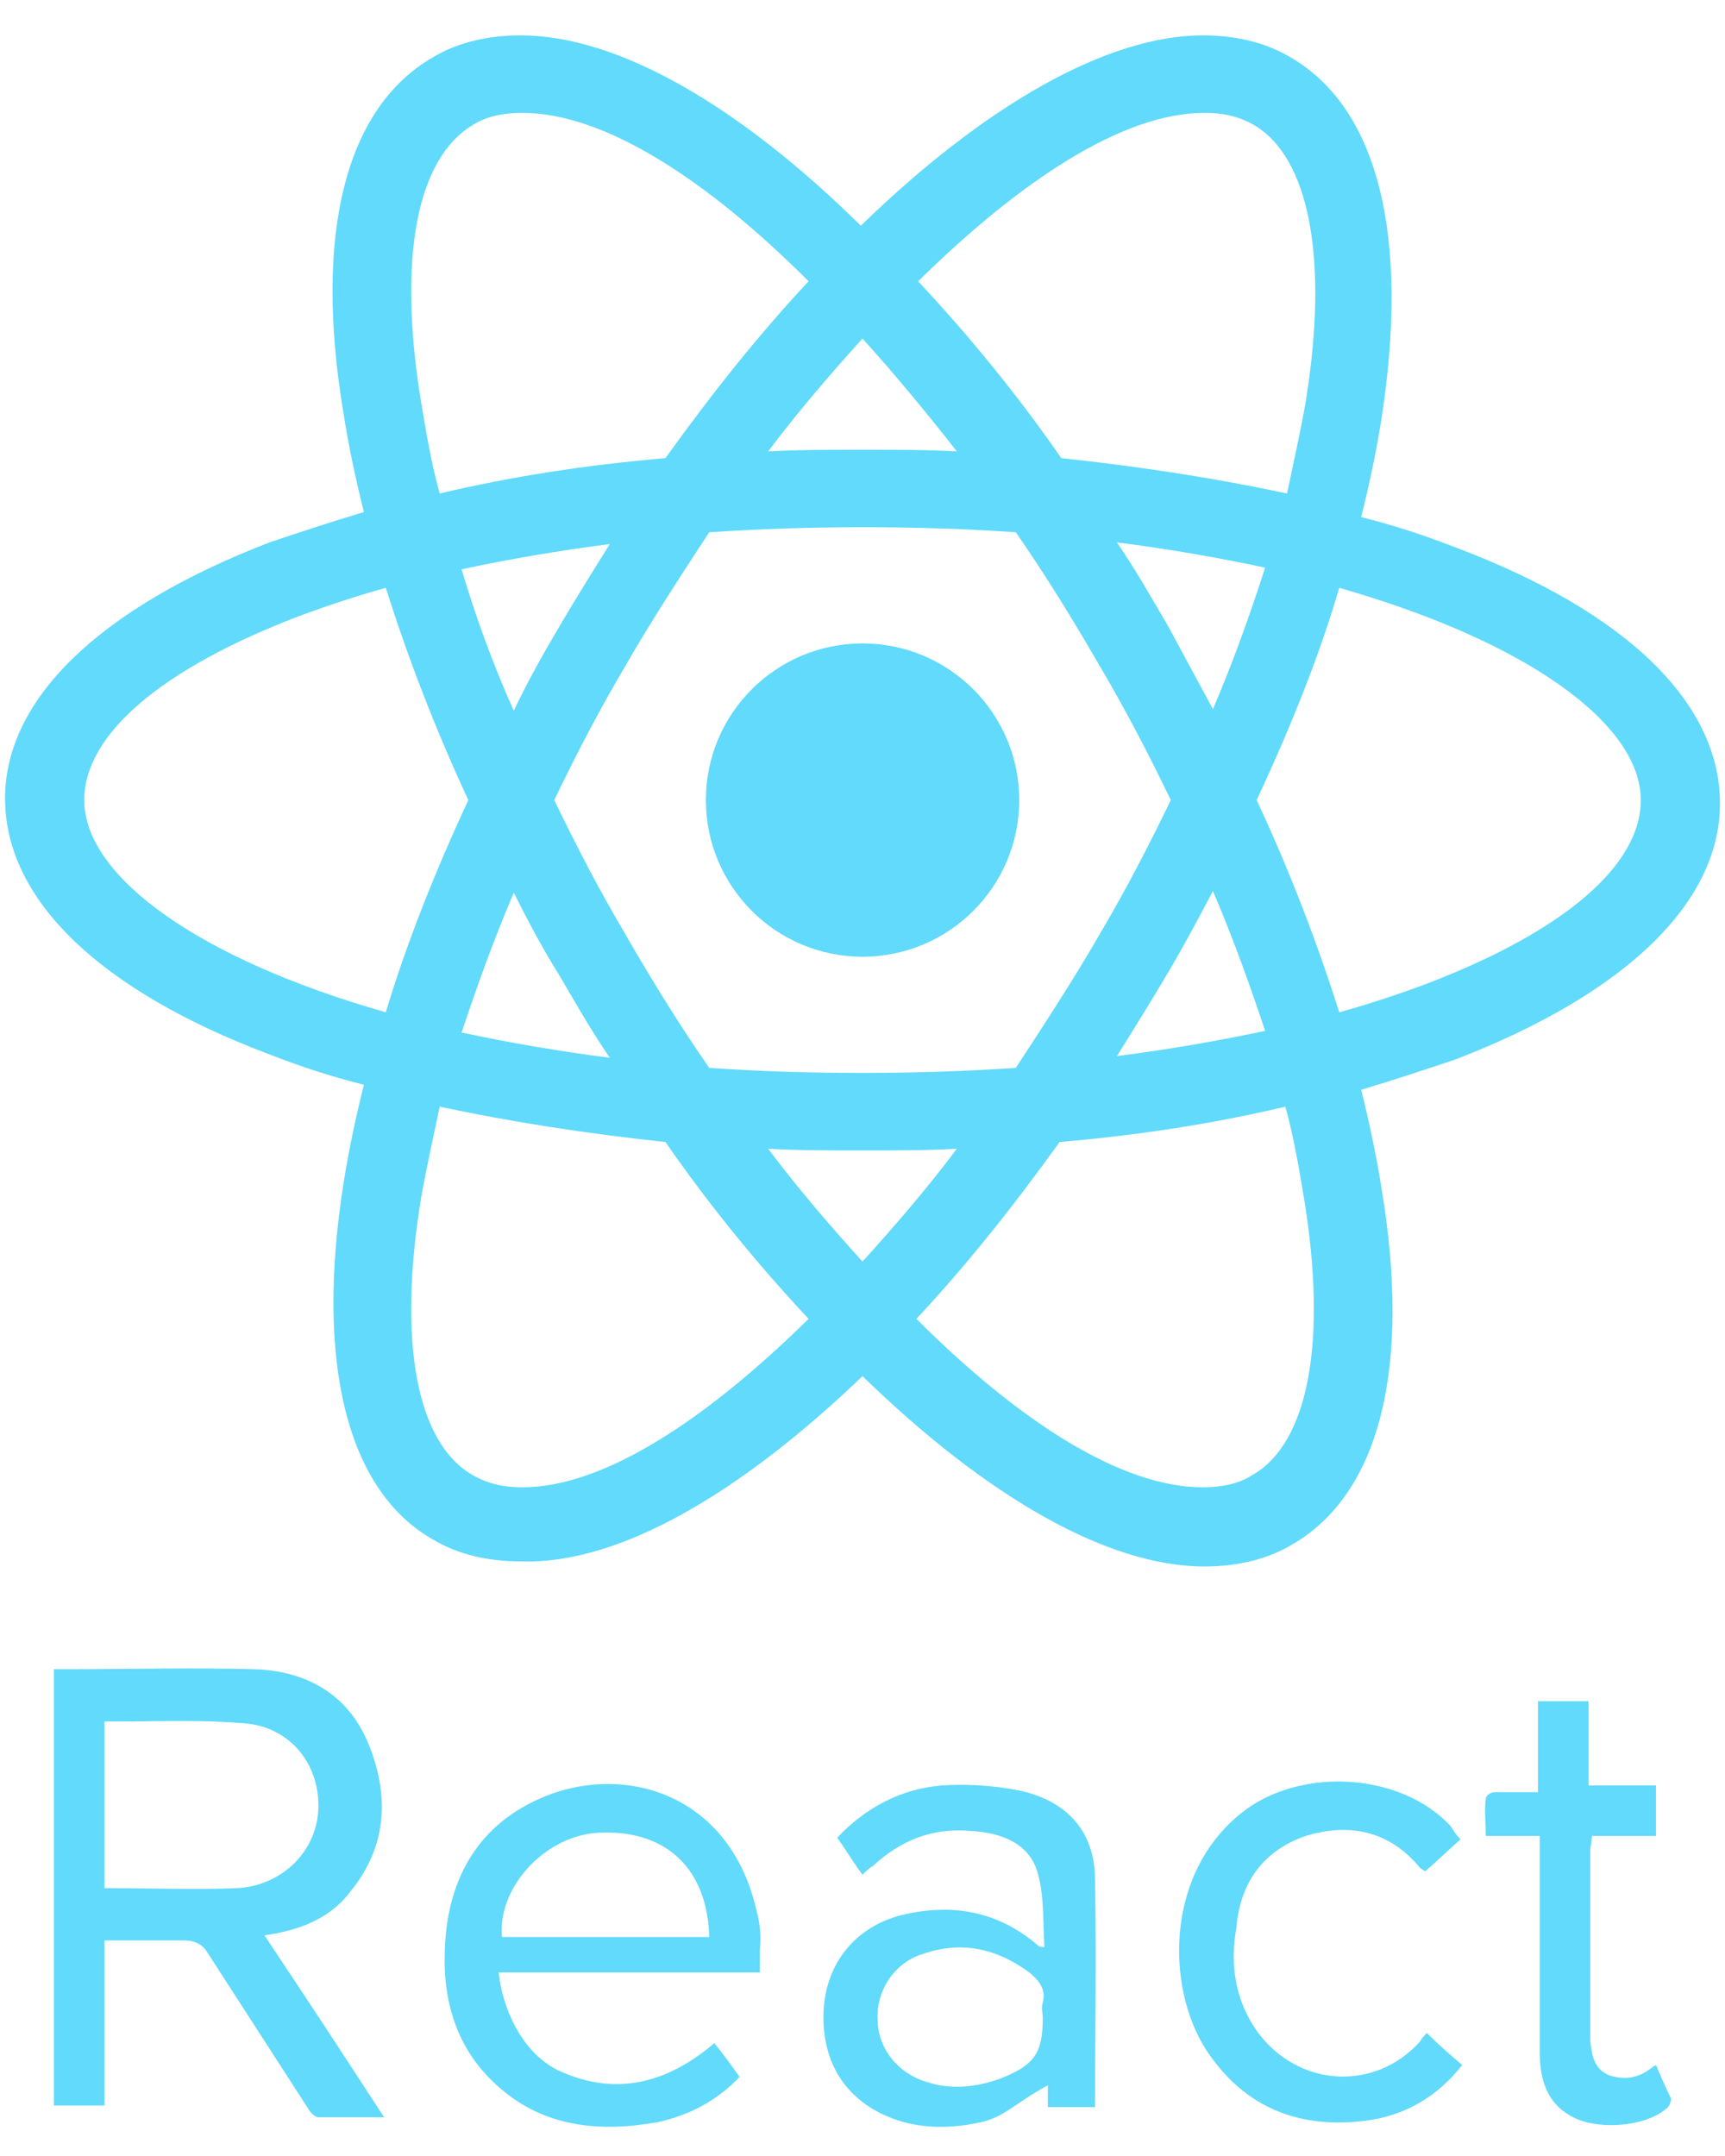 <svg width="48" height="60" viewBox="0 0 48 60" fill="none" xmlns="http://www.w3.org/2000/svg">
<path d="M24.001 26.625C26.409 26.625 28.361 24.673 28.361 22.266C28.361 19.858 26.409 17.906 24.001 17.906C21.594 17.906 19.642 19.858 19.642 22.266C19.642 24.673 21.594 26.625 24.001 26.625Z" fill="#61DAFB"/>
<path d="M24 38.297C27.422 41.625 30.797 43.594 33.516 43.594C34.407 43.594 35.251 43.406 35.954 42.984C38.391 41.578 39.282 38.062 38.438 33.047C38.297 32.156 38.11 31.266 37.876 30.328C38.813 30.047 39.657 29.766 40.501 29.484C45.235 27.656 47.86 25.125 47.86 22.359C47.86 19.547 45.235 17.016 40.501 15.234C39.657 14.906 38.813 14.625 37.876 14.391C38.11 13.453 38.297 12.562 38.438 11.672C39.235 6.562 38.344 3 35.907 1.594C35.204 1.172 34.36 0.984 33.469 0.984C30.797 0.984 27.375 2.953 23.954 6.281C20.579 2.953 17.204 0.984 14.485 0.984C13.594 0.984 12.751 1.172 12.047 1.594C9.61 3 8.719 6.516 9.563 11.531C9.704 12.422 9.891 13.312 10.126 14.25C9.188 14.531 8.344 14.812 7.5 15.094C2.766 16.922 0.141 19.453 0.141 22.219C0.141 25.031 2.766 27.562 7.5 29.344C8.344 29.672 9.188 29.953 10.126 30.188C9.891 31.125 9.704 32.016 9.563 32.906C8.766 37.922 9.657 41.484 12.047 42.844C12.751 43.266 13.594 43.453 14.485 43.453C17.204 43.547 20.579 41.578 24 38.297ZM21.375 31.969C22.219 32.016 23.11 32.016 24 32.016C24.891 32.016 25.782 32.016 26.625 31.969C25.782 33.094 24.891 34.125 24 35.109C23.11 34.125 22.219 33.094 21.375 31.969ZM15.563 27.141C16.032 27.938 16.454 28.688 16.969 29.438C15.516 29.25 14.157 29.016 12.844 28.734C13.266 27.469 13.735 26.156 14.297 24.844C14.672 25.594 15.094 26.391 15.563 27.141ZM12.844 15.844C14.157 15.562 15.516 15.328 16.969 15.141C16.5 15.891 16.032 16.641 15.563 17.438C15.094 18.234 14.672 18.984 14.297 19.781C13.688 18.422 13.219 17.109 12.844 15.844ZM15.422 22.266C16.032 21 16.688 19.734 17.438 18.469C18.141 17.25 18.938 16.031 19.735 14.812C21.141 14.719 22.547 14.672 24 14.672C25.5 14.672 26.907 14.719 28.266 14.812C29.11 16.031 29.86 17.25 30.563 18.469C31.313 19.734 31.969 21 32.579 22.266C31.969 23.531 31.313 24.797 30.563 26.062C29.86 27.281 29.063 28.5 28.266 29.719C26.86 29.812 25.454 29.859 24 29.859C22.5 29.859 21.094 29.812 19.735 29.719C18.891 28.5 18.141 27.281 17.438 26.062C16.688 24.797 16.032 23.531 15.422 22.266ZM33.751 19.734L32.485 17.391C32.016 16.594 31.594 15.844 31.079 15.094C32.532 15.281 33.891 15.516 35.204 15.797C34.782 17.109 34.313 18.422 33.751 19.734ZM33.751 24.797C34.313 26.109 34.782 27.422 35.204 28.688C33.891 28.969 32.532 29.203 31.079 29.391C31.547 28.641 32.016 27.891 32.485 27.094C32.907 26.391 33.329 25.594 33.751 24.797ZM34.829 41.062C34.454 41.297 33.985 41.391 33.469 41.391C31.172 41.391 28.313 39.516 25.5 36.703C26.86 35.25 28.172 33.609 29.485 31.781C31.688 31.594 33.797 31.266 35.766 30.797C36.001 31.641 36.141 32.484 36.282 33.328C36.938 37.312 36.422 40.172 34.829 41.062ZM37.266 16.359C42.516 17.859 45.657 20.156 45.657 22.266C45.657 24.094 43.501 25.922 39.704 27.375C38.954 27.656 38.11 27.938 37.266 28.172C36.657 26.25 35.907 24.281 34.969 22.266C35.907 20.25 36.704 18.281 37.266 16.359ZM33.516 3.141C34.032 3.141 34.454 3.234 34.876 3.469C36.422 4.359 36.985 7.172 36.329 11.203C36.188 12 36.001 12.844 35.813 13.734C33.844 13.312 31.735 12.984 29.532 12.75C28.266 10.922 26.907 9.281 25.547 7.828C28.36 5.062 31.219 3.141 33.516 3.141ZM26.625 12.562C25.782 12.516 24.891 12.516 24 12.516C23.11 12.516 22.219 12.516 21.375 12.562C22.219 11.438 23.11 10.406 24 9.422C24.891 10.406 25.782 11.484 26.625 12.562ZM13.172 3.469C13.547 3.234 14.016 3.141 14.532 3.141C16.829 3.141 19.688 5.016 22.5 7.828C21.141 9.281 19.829 10.922 18.516 12.75C16.313 12.938 14.204 13.266 12.235 13.734C12.001 12.891 11.86 12.047 11.719 11.203C11.063 7.219 11.579 4.406 13.172 3.469ZM10.735 28.172C5.485 26.672 2.344 24.375 2.344 22.266C2.344 20.438 4.5 18.609 8.297 17.156C9.047 16.875 9.891 16.594 10.735 16.359C11.344 18.281 12.094 20.25 13.032 22.266C12.094 24.281 11.297 26.297 10.735 28.172ZM11.719 33.328C11.86 32.531 12.047 31.688 12.235 30.797C14.204 31.219 16.313 31.547 18.516 31.781C19.782 33.609 21.141 35.25 22.5 36.703C19.688 39.469 16.829 41.391 14.532 41.391C14.016 41.391 13.594 41.297 13.172 41.062C11.579 40.172 11.063 37.312 11.719 33.328ZM9.75 52.641C10.782 51.375 10.829 49.969 10.266 48.562C9.704 47.156 8.532 46.5 7.079 46.453C5.344 46.406 3.563 46.453 1.829 46.453H1.5V58.594H2.907V54H5.11C5.391 54 5.625 54.094 5.766 54.328L8.579 58.688C8.625 58.781 8.766 58.922 8.86 58.922H10.688C9.563 57.188 8.485 55.547 7.36 53.859C8.344 53.719 9.188 53.391 9.75 52.641ZM2.907 52.547V47.906H3.422C4.5 47.906 5.625 47.859 6.704 47.953C7.969 48 8.86 48.984 8.86 50.25C8.86 51.516 7.829 52.5 6.563 52.547C5.438 52.594 4.313 52.547 2.907 52.547ZM21.047 53.156C20.297 49.875 17.297 49.031 15.001 50.062C13.219 50.859 12.422 52.406 12.376 54.328C12.329 55.781 12.751 57.094 13.876 58.078C15.141 59.203 16.688 59.344 18.282 59.062C19.172 58.875 19.969 58.453 20.579 57.797C20.344 57.469 20.11 57.141 19.875 56.859C18.563 57.984 17.11 58.359 15.516 57.609C14.485 57.094 13.969 55.828 13.876 54.891H21.141V54.281C21.188 53.859 21.141 53.484 21.047 53.156ZM13.969 53.906C13.829 52.5 15.235 51 16.782 51C18.563 50.953 19.688 52.031 19.735 53.906H13.969ZM28.36 49.828C27.657 49.688 26.907 49.641 26.204 49.688C25.079 49.781 24.094 50.297 23.297 51.141C23.532 51.469 23.719 51.797 24 52.172C24.094 52.078 24.188 51.984 24.282 51.938C25.032 51.234 25.922 50.859 27 50.953C27.844 51 28.641 51.281 28.875 52.125C29.063 52.781 29.016 53.484 29.063 54.188C28.922 54.188 28.875 54.141 28.829 54.094C27.704 53.156 26.438 52.969 25.079 53.297C23.813 53.625 23.016 54.609 22.922 55.875C22.829 57.328 23.485 58.406 24.75 58.922C25.547 59.25 26.438 59.25 27.282 59.062C27.938 58.922 28.219 58.547 29.157 58.031V58.641H30.469C30.469 56.766 30.516 54.469 30.469 52.312C30.469 50.953 29.672 50.109 28.36 49.828ZM29.016 55.734C28.969 55.875 29.016 56.016 29.016 56.156C29.016 57.141 28.782 57.469 27.844 57.844C27.188 58.078 26.485 58.172 25.782 57.938C24.985 57.703 24.422 57 24.422 56.203C24.375 55.406 24.891 54.609 25.688 54.375C26.766 54 27.75 54.234 28.641 54.891C28.922 55.125 29.11 55.359 29.016 55.734ZM36.329 51.094C37.547 50.719 38.672 50.953 39.516 51.984L39.657 52.078C39.985 51.797 40.266 51.516 40.641 51.188C40.501 51.047 40.454 50.953 40.36 50.812C39.001 49.359 36.329 49.172 34.688 50.344C32.391 52.031 32.438 55.312 33.563 57.047C34.641 58.688 36.188 59.25 38.016 59.016C39.094 58.875 39.985 58.359 40.688 57.469C40.36 57.188 40.032 56.906 39.704 56.578C39.61 56.672 39.563 56.719 39.516 56.812C38.251 58.219 36.141 58.078 35.016 56.578C34.36 55.688 34.219 54.656 34.407 53.625C34.501 52.453 35.11 51.516 36.329 51.094ZM46.079 57.469C45.985 57.516 45.938 57.562 45.938 57.562C45.563 57.844 45.188 57.891 44.766 57.75C44.344 57.562 44.297 57.188 44.251 56.812V51.469C44.251 51.375 44.251 51.562 44.297 51.094H46.079V49.688H44.204V47.344H42.797V49.875H41.579C41.485 49.875 41.344 49.969 41.344 50.062C41.297 50.391 41.344 50.625 41.344 51.094H42.844V57.094C42.844 57.844 43.032 58.5 43.688 58.875C44.391 59.297 45.751 59.203 46.36 58.688C46.454 58.641 46.501 58.453 46.501 58.406C46.36 58.125 46.219 57.797 46.079 57.469Z" fill="#61DAFB"/>
</svg>

